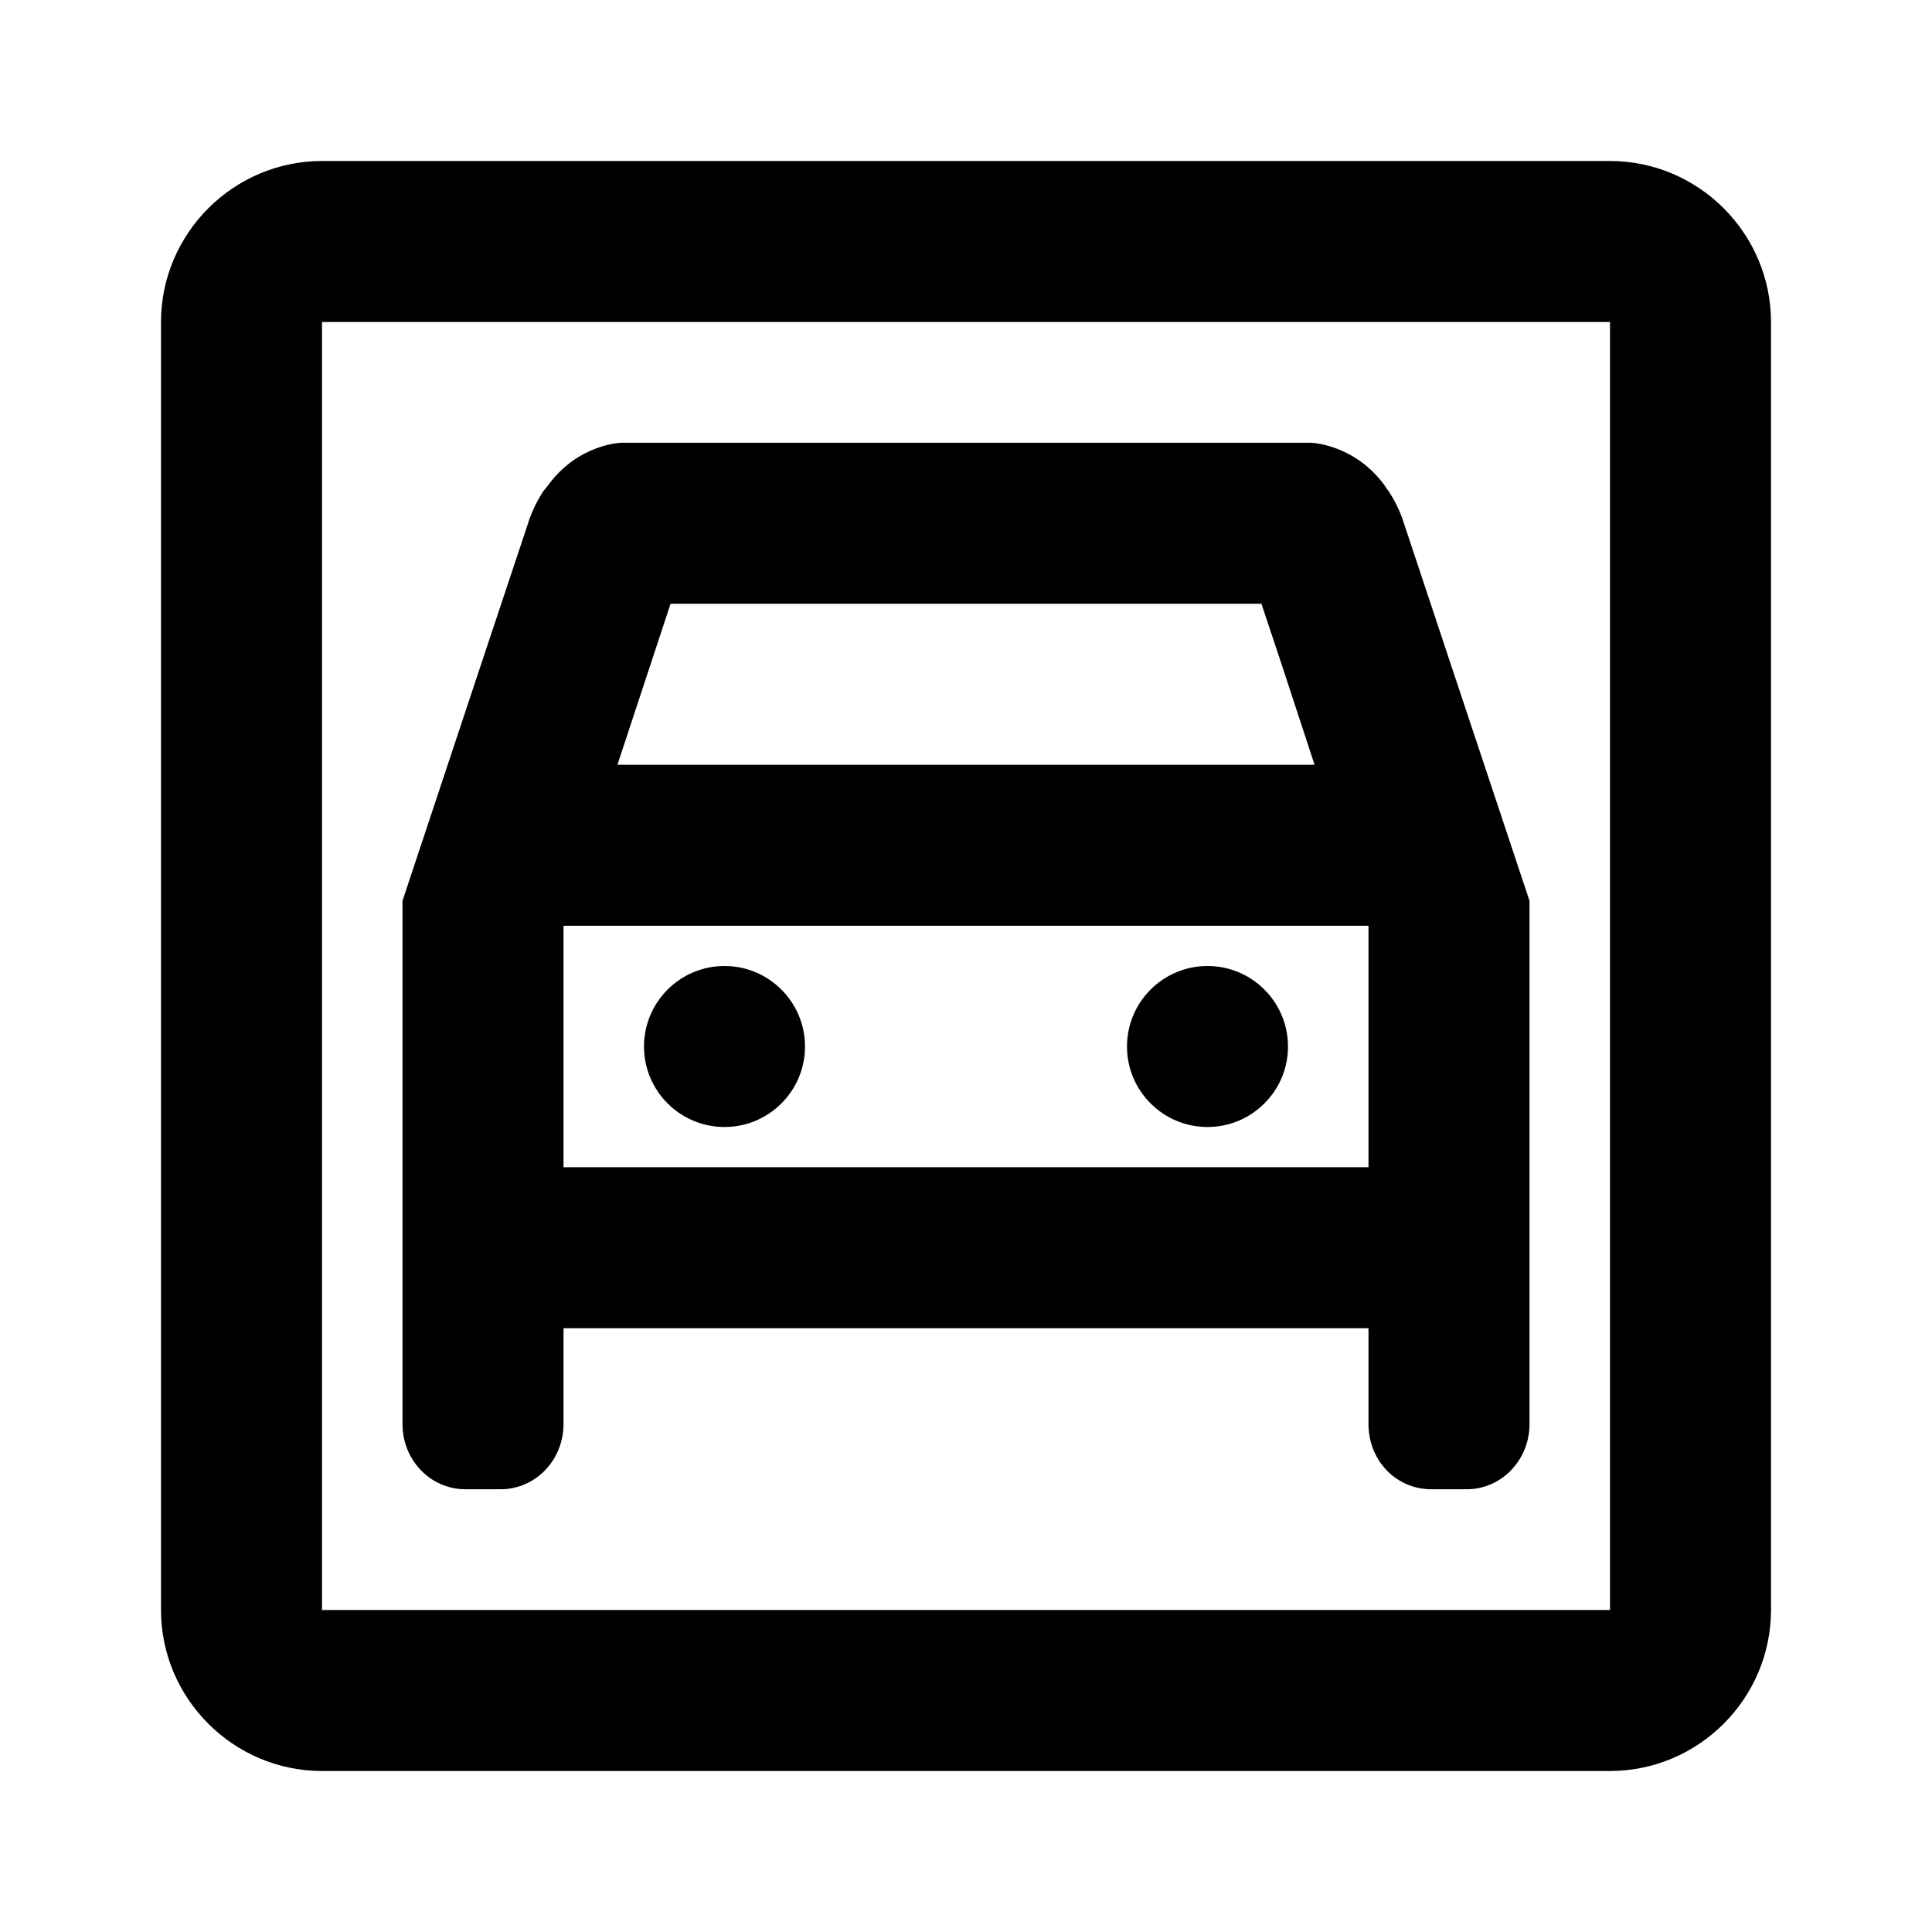 <svg  viewBox="0 0 24 24" fill="none" xmlns="http://www.w3.org/2000/svg">
<path d="M20 2H4C2.9 2 2 2.9 2 4V20C2 21.1 2.9 22 4 22H20C21.1 22 22 21.1 22 20V4C22 2.9 21.1 2 20 2ZM20 20H4V4H20V20Z" fill="currentColor"/>
<path d="M9 14C9.552 14 10 13.552 10 13C10 12.448 9.552 12 9 12C8.448 12 8 12.448 8 13C8 13.552 8.448 14 9 14Z" fill="currentColor"/>
<path d="M15 14C15.552 14 16 13.552 16 13C16 12.448 15.552 12 15 12C14.448 12 14 12.448 14 13C14 13.552 14.448 14 15 14Z" fill="currentColor"/>
<path d="M5.78 18.5H6.22C6.65 18.5 7 18.14 7 17.69V16.5H17V17.69C17 18.14 17.34 18.5 17.78 18.5H18.22C18.65 18.5 19 18.14 19 17.69V11.19C18.18 8.73 17.66 7.16 17.44 6.5C17.39 6.34 17.32 6.21 17.25 6.1C17.23 6.08 17.22 6.06 17.2 6.03C16.82 5.51 16.28 5.5 16.28 5.5H7.72C7.72 5.5 7.18 5.51 6.8 6.04C6.78 6.06 6.77 6.08 6.75 6.1C6.68 6.21 6.61 6.34 6.56 6.5C6.34 7.16 5.82 8.72 5 11.19V17.69C5 18.14 5.35 18.5 5.78 18.5ZM8.33 7.5H15.67L15.9 8.19L16.33 9.5H7.67L8.33 7.5ZM7 11.5H17V14.5H7V11.5Z" fill="currentColor"/>
</svg>
